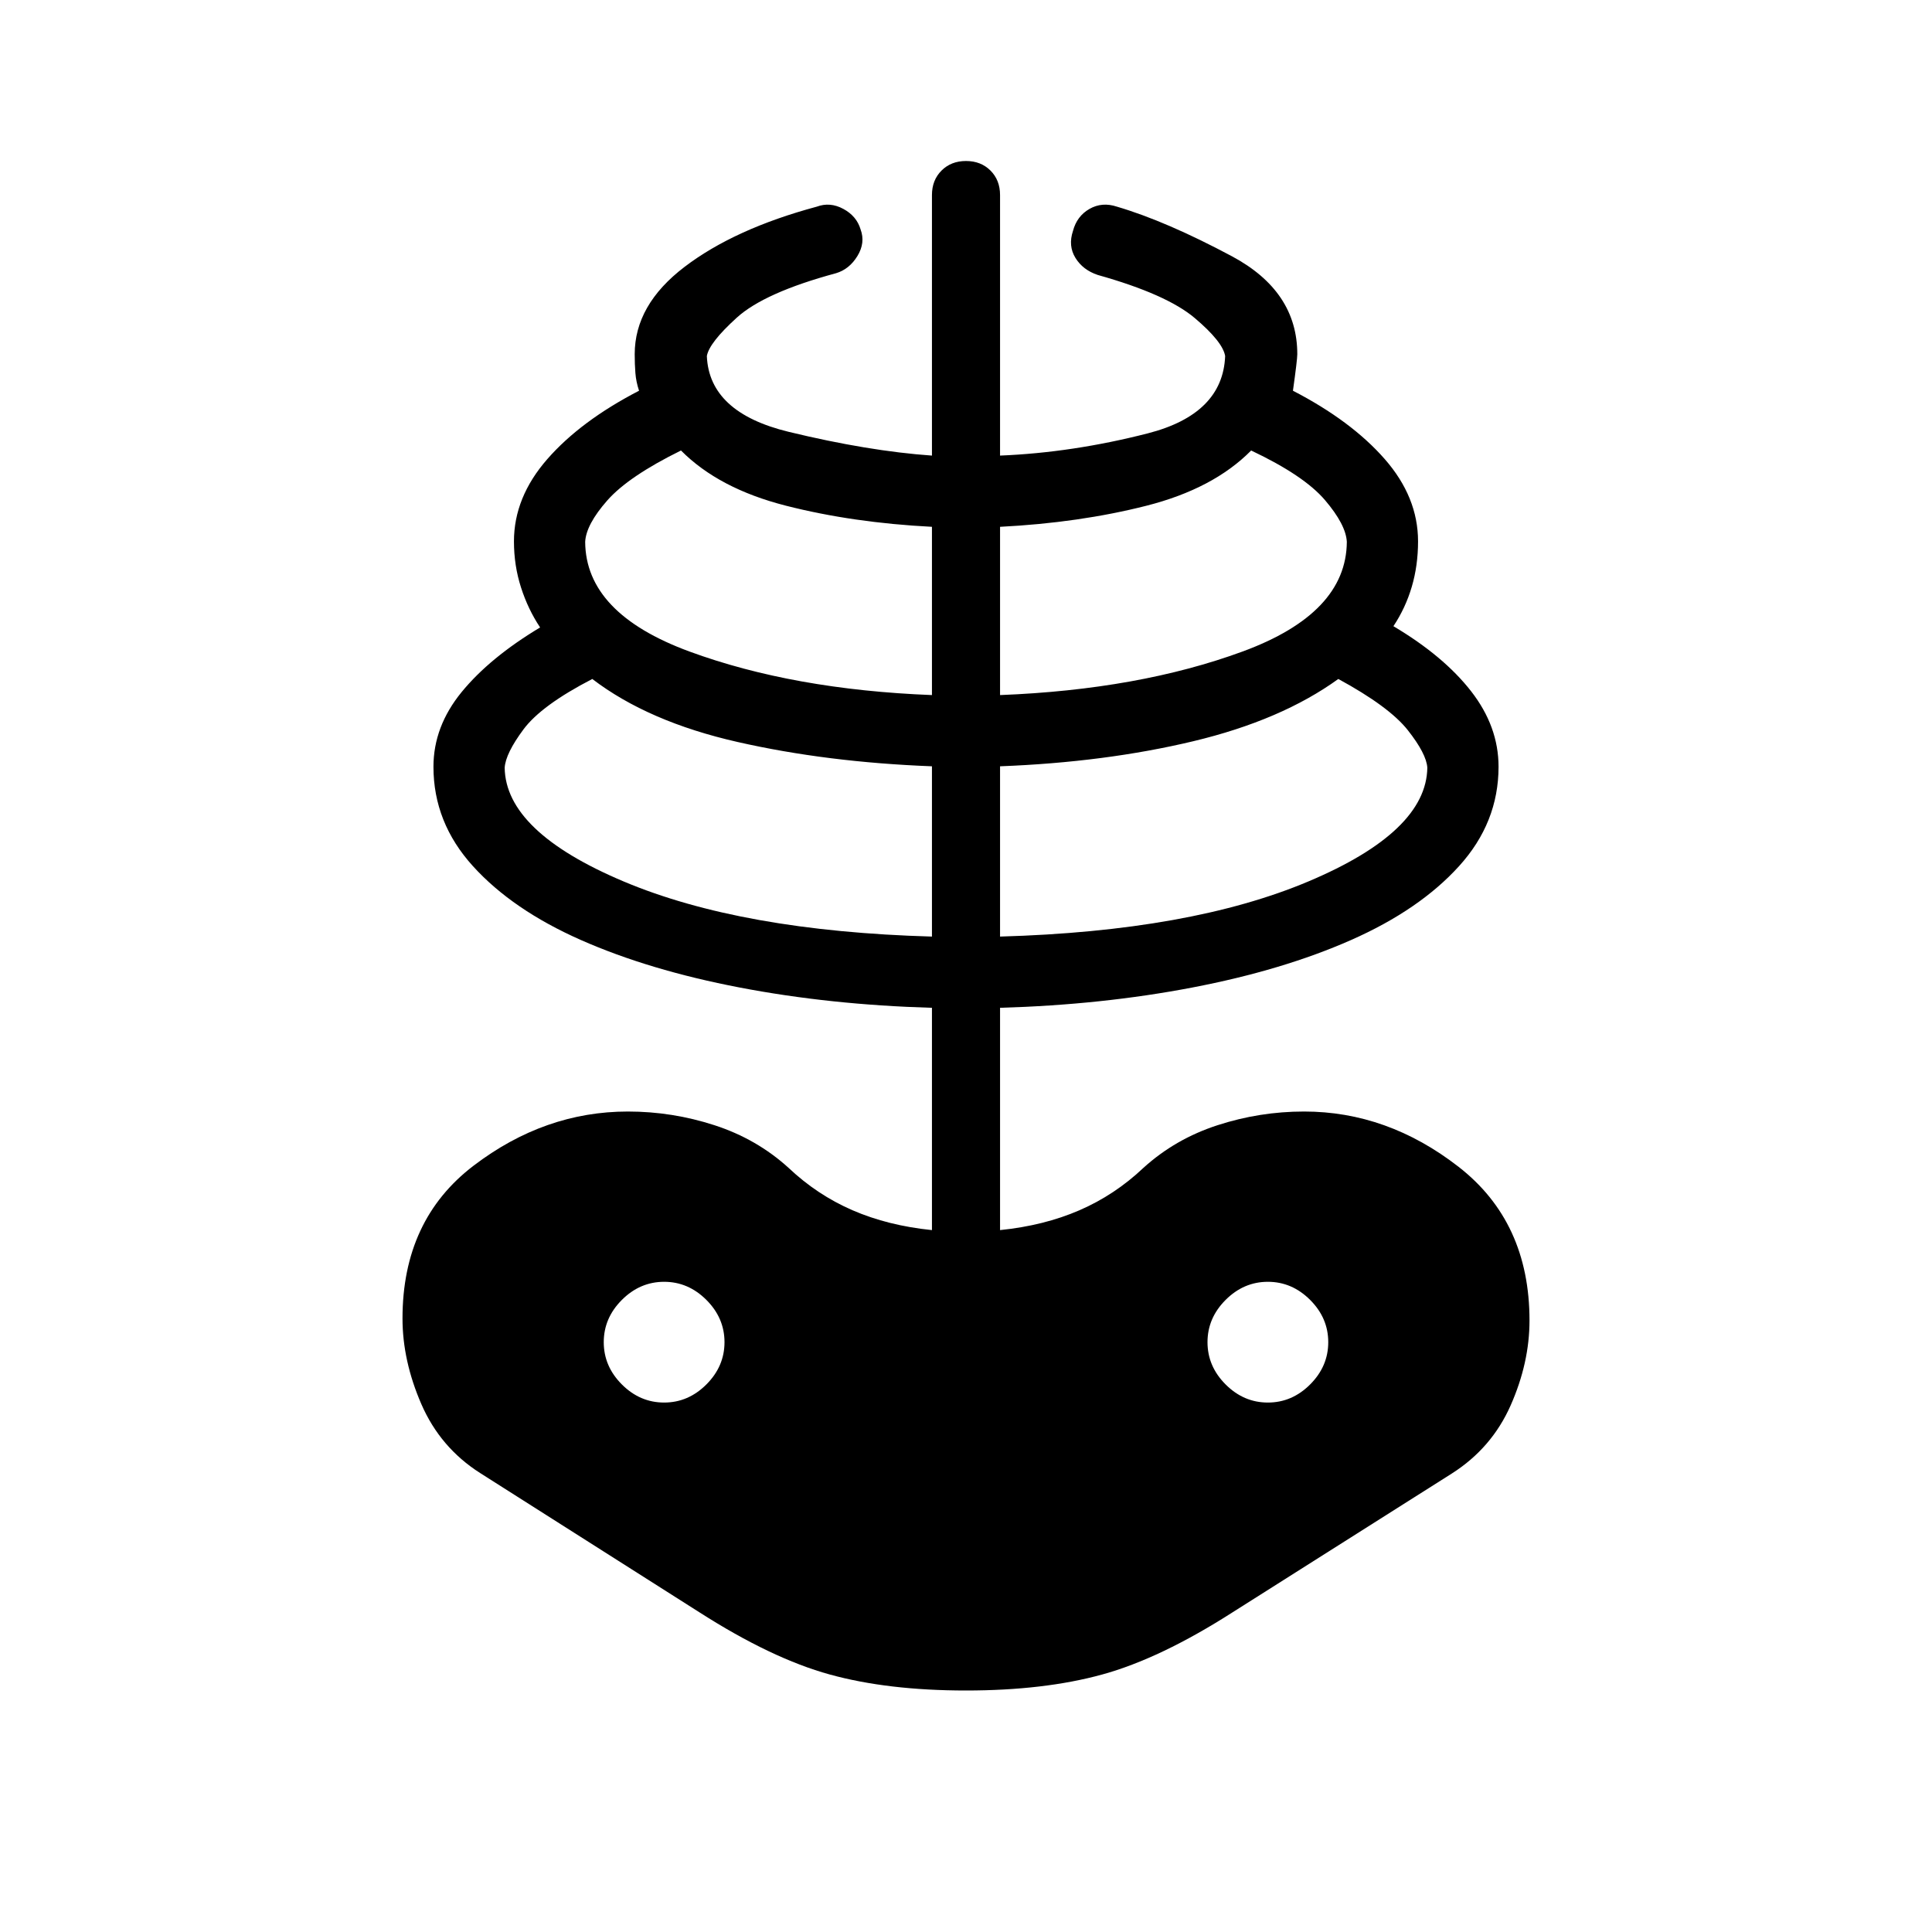 <svg xmlns="http://www.w3.org/2000/svg" height="40" viewBox="0 -960 960 960" width="40"><path d="M480-120q-38.85 0-67.73-7.96-28.89-7.96-64.73-30.89l-109-69.23q-19.77-12.61-29.16-34.19-9.38-21.58-9.38-42.58 0-49 35.31-75.92T312-407.69q22.08 0 43.04 6.81 20.96 6.8 36.81 21.19 14.23 13.46 31.8 21.07 17.58 7.62 39.43 9.85v-110.46q-50.59-1.46-95.54-10.08-44.95-8.61-78.9-23.61t-53.6-36.66q-19.66-21.65-19.66-49.42 0-20 14-37.12 14-17.11 39-32.11-6-9-9.5-19.89-3.5-10.88-3.5-22.88 0-21.92 16.58-40.88 16.58-18.97 45.58-33.97-1.49-4.48-1.82-8.82-.34-4.33-.34-9.33 0-24.54 24.81-43.42 24.81-18.89 65.66-29.89 6.61-2.46 13.21 1.12 6.61 3.57 8.56 10.19 2.46 6.62-1.58 13.22-4.04 6.6-10.66 8.55-35.53 9.61-49.26 22.06-13.74 12.45-14.89 19.09 1.15 28.08 40.68 37.66 39.53 9.57 71.17 11.8v-129.46q0-7.41 4.75-12.16Q472.59-880 480-880t12.17 4.76q4.75 4.75 4.75 12.16v129.46q36-1.46 73.35-11.03 37.35-9.58 38.5-38.43-1.15-7.07-15.1-18.88-13.95-11.81-48.21-21.42-7.38-2.47-11.08-8.47-3.69-6-1.23-13.38 1.95-7.39 8.21-10.96 6.26-3.58 13.64-1.12 24.54 7.23 57.08 24.62 32.54 17.38 32.54 48.69 0 2.67-2.16 18.15 29 15 45.58 33.93Q704.62-713 704.62-691q0 12-3.12 22.58-3.12 10.57-9.12 19.57 25 14.85 38.62 32.35 13.62 17.5 13.62 37.5 0 27.77-19.66 49.42-19.65 21.66-53.6 36.66-33.95 15-78.9 23.61-44.95 8.62-95.54 10.08v110.46q21.85-2.23 39.43-9.85 17.57-7.61 31.8-21.07 15.85-14.39 36.81-21.19 20.96-6.81 43.04-6.81 41.38 0 76.69 27.42Q760-352.85 760-303.85q0 21-9.38 42.2-9.39 21.19-29.16 33.8l-109 69q-35.84 22.93-64.73 30.89Q518.85-120 480-120Zm-16.92-374.62v-84.61q-52.18-2-96.58-12.08-44.4-10.07-72.19-31.31-25.31 13.08-34.19 25.04-8.89 11.96-9.35 19.04.46 31.77 59.04 56.5 58.57 24.73 153.27 27.42ZM330-263.08q12 0 21-9t9-21q0-12-9-21t-21-9q-12 0-21 9t-9 21q0 12 9 21t21 9Zm133.08-351.54v-83.61q-39.26-2-72.59-10.5-33.34-8.5-52.11-27.42-26.07 12.84-36.61 24.8-10.54 11.97-11 20.58.23 35.54 51.79 54.5 51.57 18.96 120.52 21.65Zm33.84 120q94.7-2.69 153.27-27.42 58.58-24.73 59.04-56.5-.46-6.92-9.69-18.63-9.23-11.7-34.54-25.45-28.31 20.47-72.06 30.93-43.76 10.46-96.02 12.46v84.61Zm0-120q68.95-2.69 120.52-21.65 51.56-18.96 51.79-54.5-.46-8.54-10.88-20.76-10.43-12.21-36.66-24.62-18.77 19-52.1 27.46t-72.67 10.46v83.61ZM630-263.08q12 0 21-9t9-21q0-12-9-21t-21-9q-12 0-21 9t-9 21q0 12 9 21t21 9Z"/></svg>